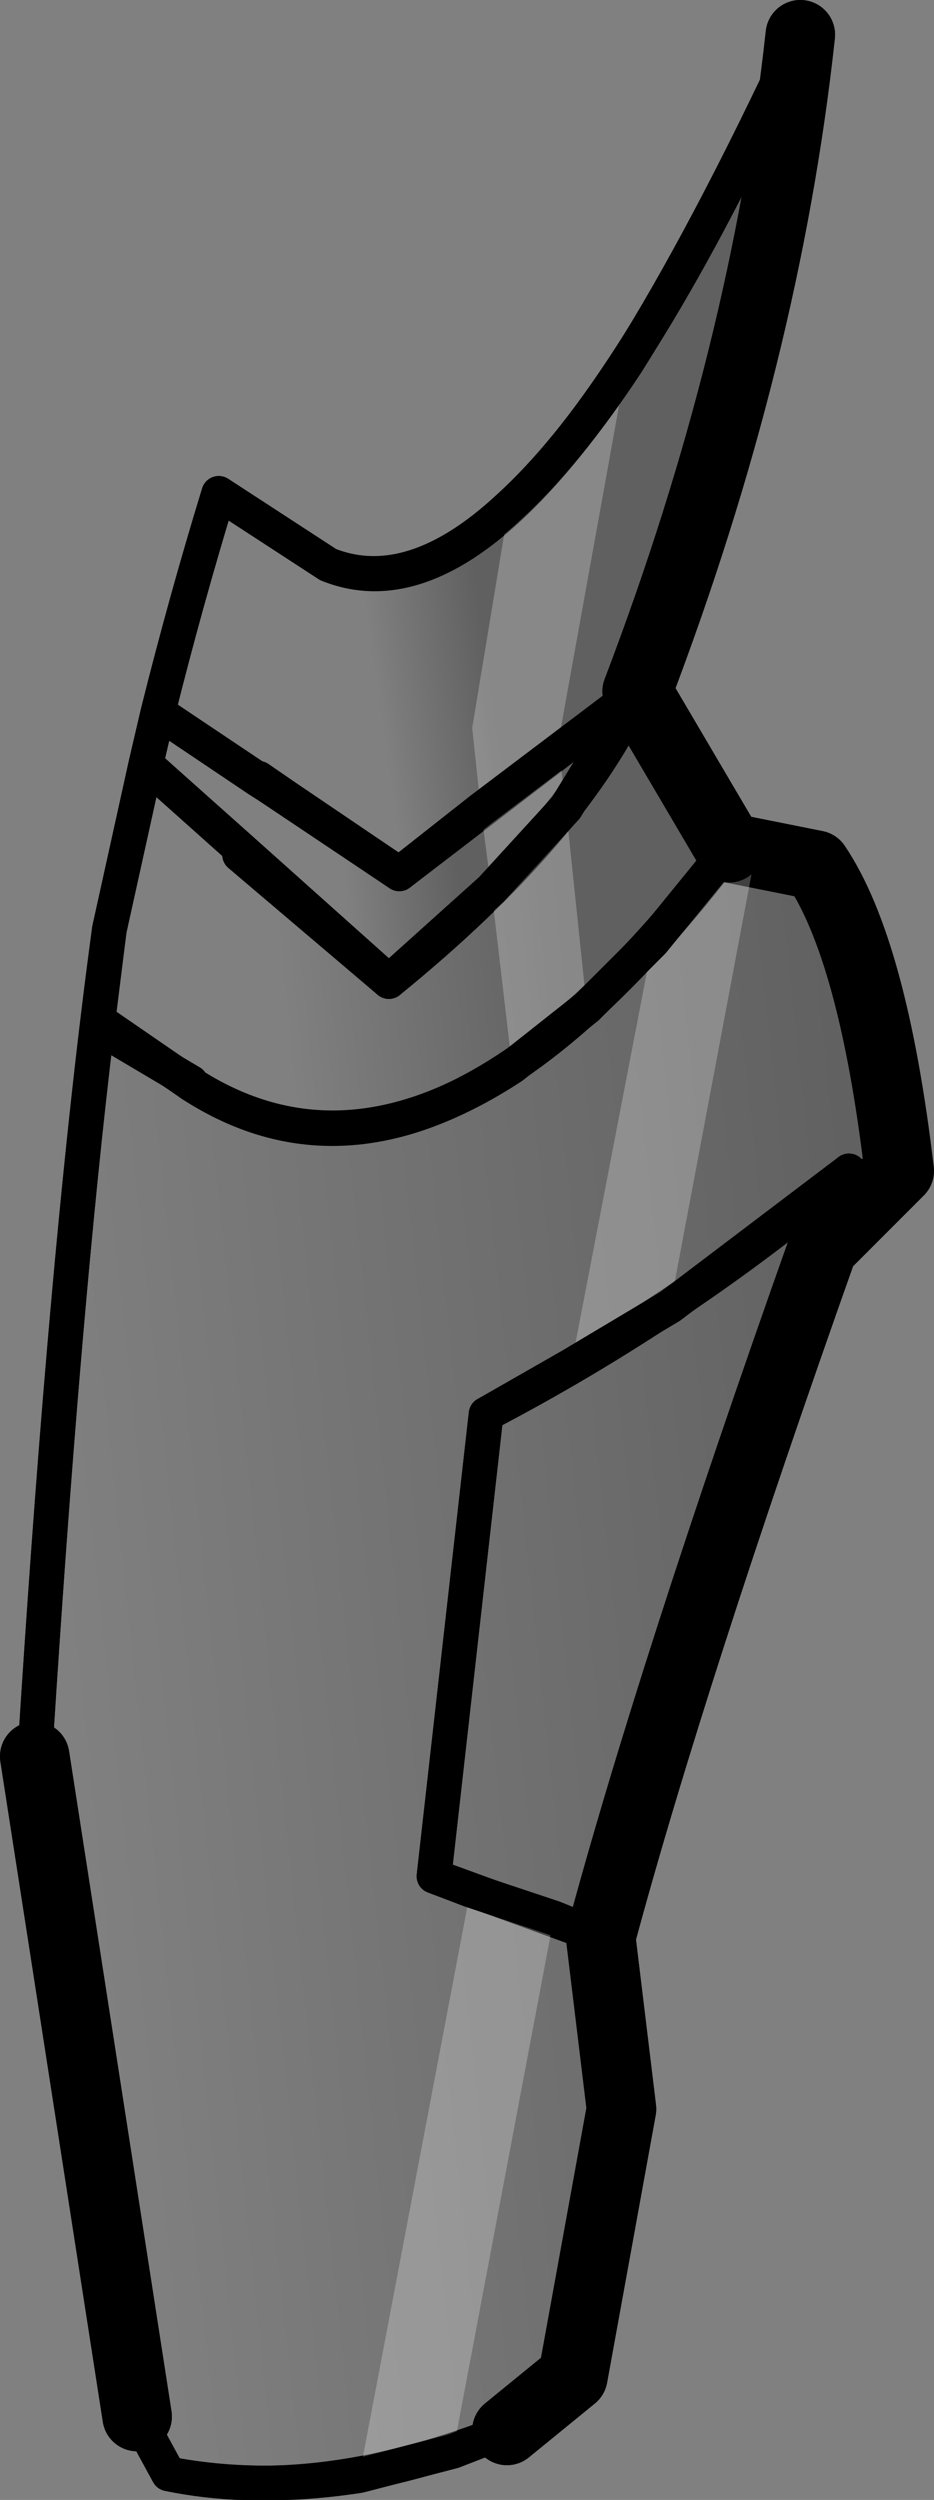 <?xml version="1.0" encoding="UTF-8" standalone="no"?>
<svg xmlns:xlink="http://www.w3.org/1999/xlink" height="71.95px" width="26.9px" xmlns="http://www.w3.org/2000/svg">
  <rect width="100%" height="100%" fill="#808080" stroke="none"/>
  <g transform="matrix(1.0, 0.0, 0.0, 1.0, -236.45, -191.75)">
    <path d="M247.65 220.0 L243.35 216.35 243.4 216.2 247.65 220.0 243.4 216.2 240.65 213.75 241.0 212.25 243.9 214.2 243.9 214.15 244.7 214.7 247.95 216.9 254.8 211.65 Q253.0 215.65 247.65 220.0 M243.9 214.2 L244.7 214.7 243.9 214.2" fill="url(#gradient0)" fill-rule="evenodd" stroke="none"/>
    <path d="M254.8 211.65 L247.95 216.9 244.7 214.7 243.9 214.15 243.9 214.2 241.0 212.25 Q241.8 209.05 242.75 205.95 L245.9 208.0 Q251.55 210.3 259.5 192.75 258.5 201.95 254.8 211.65" fill="url(#gradient1)" fill-rule="evenodd" stroke="none"/>
    <path d="M243.4 216.2 L243.35 216.35 247.65 220.0 Q253.0 215.65 254.8 211.65 L257.45 216.15 Q248.85 227.45 241.95 222.95 L241.95 222.9 239.25 221.3 239.6 218.5 240.65 213.75 243.4 216.2" fill="url(#gradient2)" fill-rule="evenodd" stroke="none"/>
    <path d="M239.25 221.3 L241.95 222.9 241.95 222.95 Q248.85 227.45 257.45 216.15 L259.95 216.65 Q261.6 219.1 262.35 225.45 L260.15 227.65 Q255.8 239.9 253.75 247.5 L254.35 252.45 252.95 260.15 251.05 261.7 Q245.65 263.85 241.3 262.95 L240.4 261.3 237.45 242.3 Q238.25 229.5 239.25 221.3 M253.75 247.5 L248.95 245.75 250.45 232.45 Q256.1 229.5 260.9 225.45 L260.15 227.65 260.9 225.45 Q256.1 229.5 250.45 232.45 L248.95 245.75 253.75 247.5" fill="url(#gradient3)" fill-rule="evenodd" stroke="none"/>
    <path d="M257.45 216.15 L254.8 211.65 Q258.5 201.95 259.5 192.75 M257.45 216.15 L259.95 216.65 Q261.6 219.1 262.35 225.45 L260.15 227.65 Q255.8 239.9 253.75 247.5 L254.35 252.45 252.95 260.15 251.05 261.7 M240.4 261.3 L237.45 242.3" fill="none" stroke="#000000" stroke-linecap="round" stroke-linejoin="round" stroke-width="2.0"/>
    <path d="M243.4 216.2 L243.35 216.35 247.65 220.0 243.4 216.2 240.65 213.75 239.6 218.5 239.25 221.3 241.95 222.9 241.95 222.95 Q248.85 227.45 257.45 216.15 M254.8 211.65 Q253.0 215.65 247.65 220.0 M241.0 212.25 L243.9 214.2 243.9 214.15 244.7 214.7 247.95 216.9 254.8 211.65 M259.5 192.75 Q251.55 210.3 245.9 208.0 L242.75 205.95 Q241.8 209.05 241.0 212.25 L240.65 213.75 M244.7 214.7 L243.9 214.2 M251.05 261.7 Q245.65 263.85 241.3 262.95 L240.4 261.3 M237.45 242.3 Q238.25 229.5 239.25 221.3 M260.15 227.65 L260.9 225.45 Q256.1 229.5 250.45 232.45 L248.95 245.75 253.75 247.5" fill="none" stroke="#000000" stroke-linecap="round" stroke-linejoin="round" stroke-width="1.0"/>
    <path d="M251.1 206.35 Q252.75 204.85 254.5 202.2 L252.55 213.0 252.55 213.35 250.3 215.05 252.55 213.35 252.75 215.0 253.35 220.75 251.2 222.45 250.6 217.35 250.3 215.05 250.05 212.7 251.1 206.35 M257.45 216.15 L258.2 216.35 255.75 229.35 252.9 231.05 255.25 218.85 257.45 216.15 M249.5 262.3 L246.8 263.0 250.0 246.15 252.4 246.95 249.5 262.3 M252.75 215.0 L250.6 217.35 252.75 215.0" fill="#ffffff" fill-opacity="0.251" fill-rule="evenodd" stroke="none"/>
    <path d="M237.45 242.3 Q238.4 227.25 239.6 218.5 L240.65 213.75 241.0 212.25 Q241.8 209.05 242.75 205.95 L245.9 208.0 Q248.3 208.95 251.1 206.35 252.75 204.85 254.5 202.2 256.8 198.55 259.5 192.75 M257.45 216.15 L258.2 216.35 259.95 216.65 Q261.6 219.1 262.35 225.45 L260.15 227.65 260.9 225.45 255.75 229.35 252.9 231.05 250.45 232.45 248.95 245.75 250.0 246.15 252.4 246.95 253.75 247.5 M251.05 261.7 L249.5 262.3 246.8 263.0 Q243.9 263.45 241.3 262.95 L240.4 261.3 M250.3 215.05 L252.55 213.35 254.8 211.65 252.75 215.0 250.6 217.35 247.65 220.0 240.65 213.75 M253.35 220.75 L255.25 218.85 257.45 216.15 M251.2 222.45 L253.35 220.75 M250.3 215.05 L247.95 216.9 241.0 212.25 M251.2 222.45 Q246.25 225.7 241.95 222.95 L239.55 221.3" fill="none" stroke="#000000" stroke-linecap="round" stroke-linejoin="round" stroke-width="1.0"/>
    <path d="M259.5 192.75 Q258.5 201.95 254.8 211.65 L257.45 216.15 M260.15 227.65 Q255.8 239.9 253.75 247.5 L254.35 252.45 252.95 260.15 251.05 261.7 M240.4 261.3 L237.45 242.3" fill="none" stroke="#000000" stroke-linecap="round" stroke-linejoin="round" stroke-width="2.0"/>
  </g>
  <defs>
    <linearGradient gradientTransform="matrix(0.002, -2.0E-4, 5.0E-4, 0.005, 247.95, 216.1)" gradientUnits="userSpaceOnUse" id="gradient0" spreadMethod="pad" x1="-819.2" x2="819.2">
      <stop offset="0.0" stop-color="#000000" stop-opacity="0.0"/>
      <stop offset="1.0" stop-color="#000000" stop-opacity="0.251"/>
    </linearGradient>
    <linearGradient gradientTransform="matrix(0.002, -2.0E-4, 0.002, 0.014, 248.1, 205.45)" gradientUnits="userSpaceOnUse" id="gradient1" spreadMethod="pad" x1="-819.2" x2="819.2">
      <stop offset="0.0" stop-color="#000000" stop-opacity="0.0"/>
      <stop offset="1.0" stop-color="#000000" stop-opacity="0.251"/>
    </linearGradient>
    <linearGradient gradientTransform="matrix(0.005, -5.0E-4, 7.0E-4, 0.007, 248.55, 218.1)" gradientUnits="userSpaceOnUse" id="gradient2" spreadMethod="pad" x1="-819.2" x2="819.2">
      <stop offset="0.0" stop-color="#000000" stop-opacity="0.0"/>
      <stop offset="1.0" stop-color="#000000" stop-opacity="0.251"/>
    </linearGradient>
    <linearGradient gradientTransform="matrix(0.015, -0.002, 0.003, 0.028, 251.0, 239.65)" gradientUnits="userSpaceOnUse" id="gradient3" spreadMethod="pad" x1="-819.2" x2="819.2">
      <stop offset="0.0" stop-color="#000000" stop-opacity="0.0"/>
      <stop offset="1.0" stop-color="#000000" stop-opacity="0.251"/>
    </linearGradient>
  </defs>
</svg>

